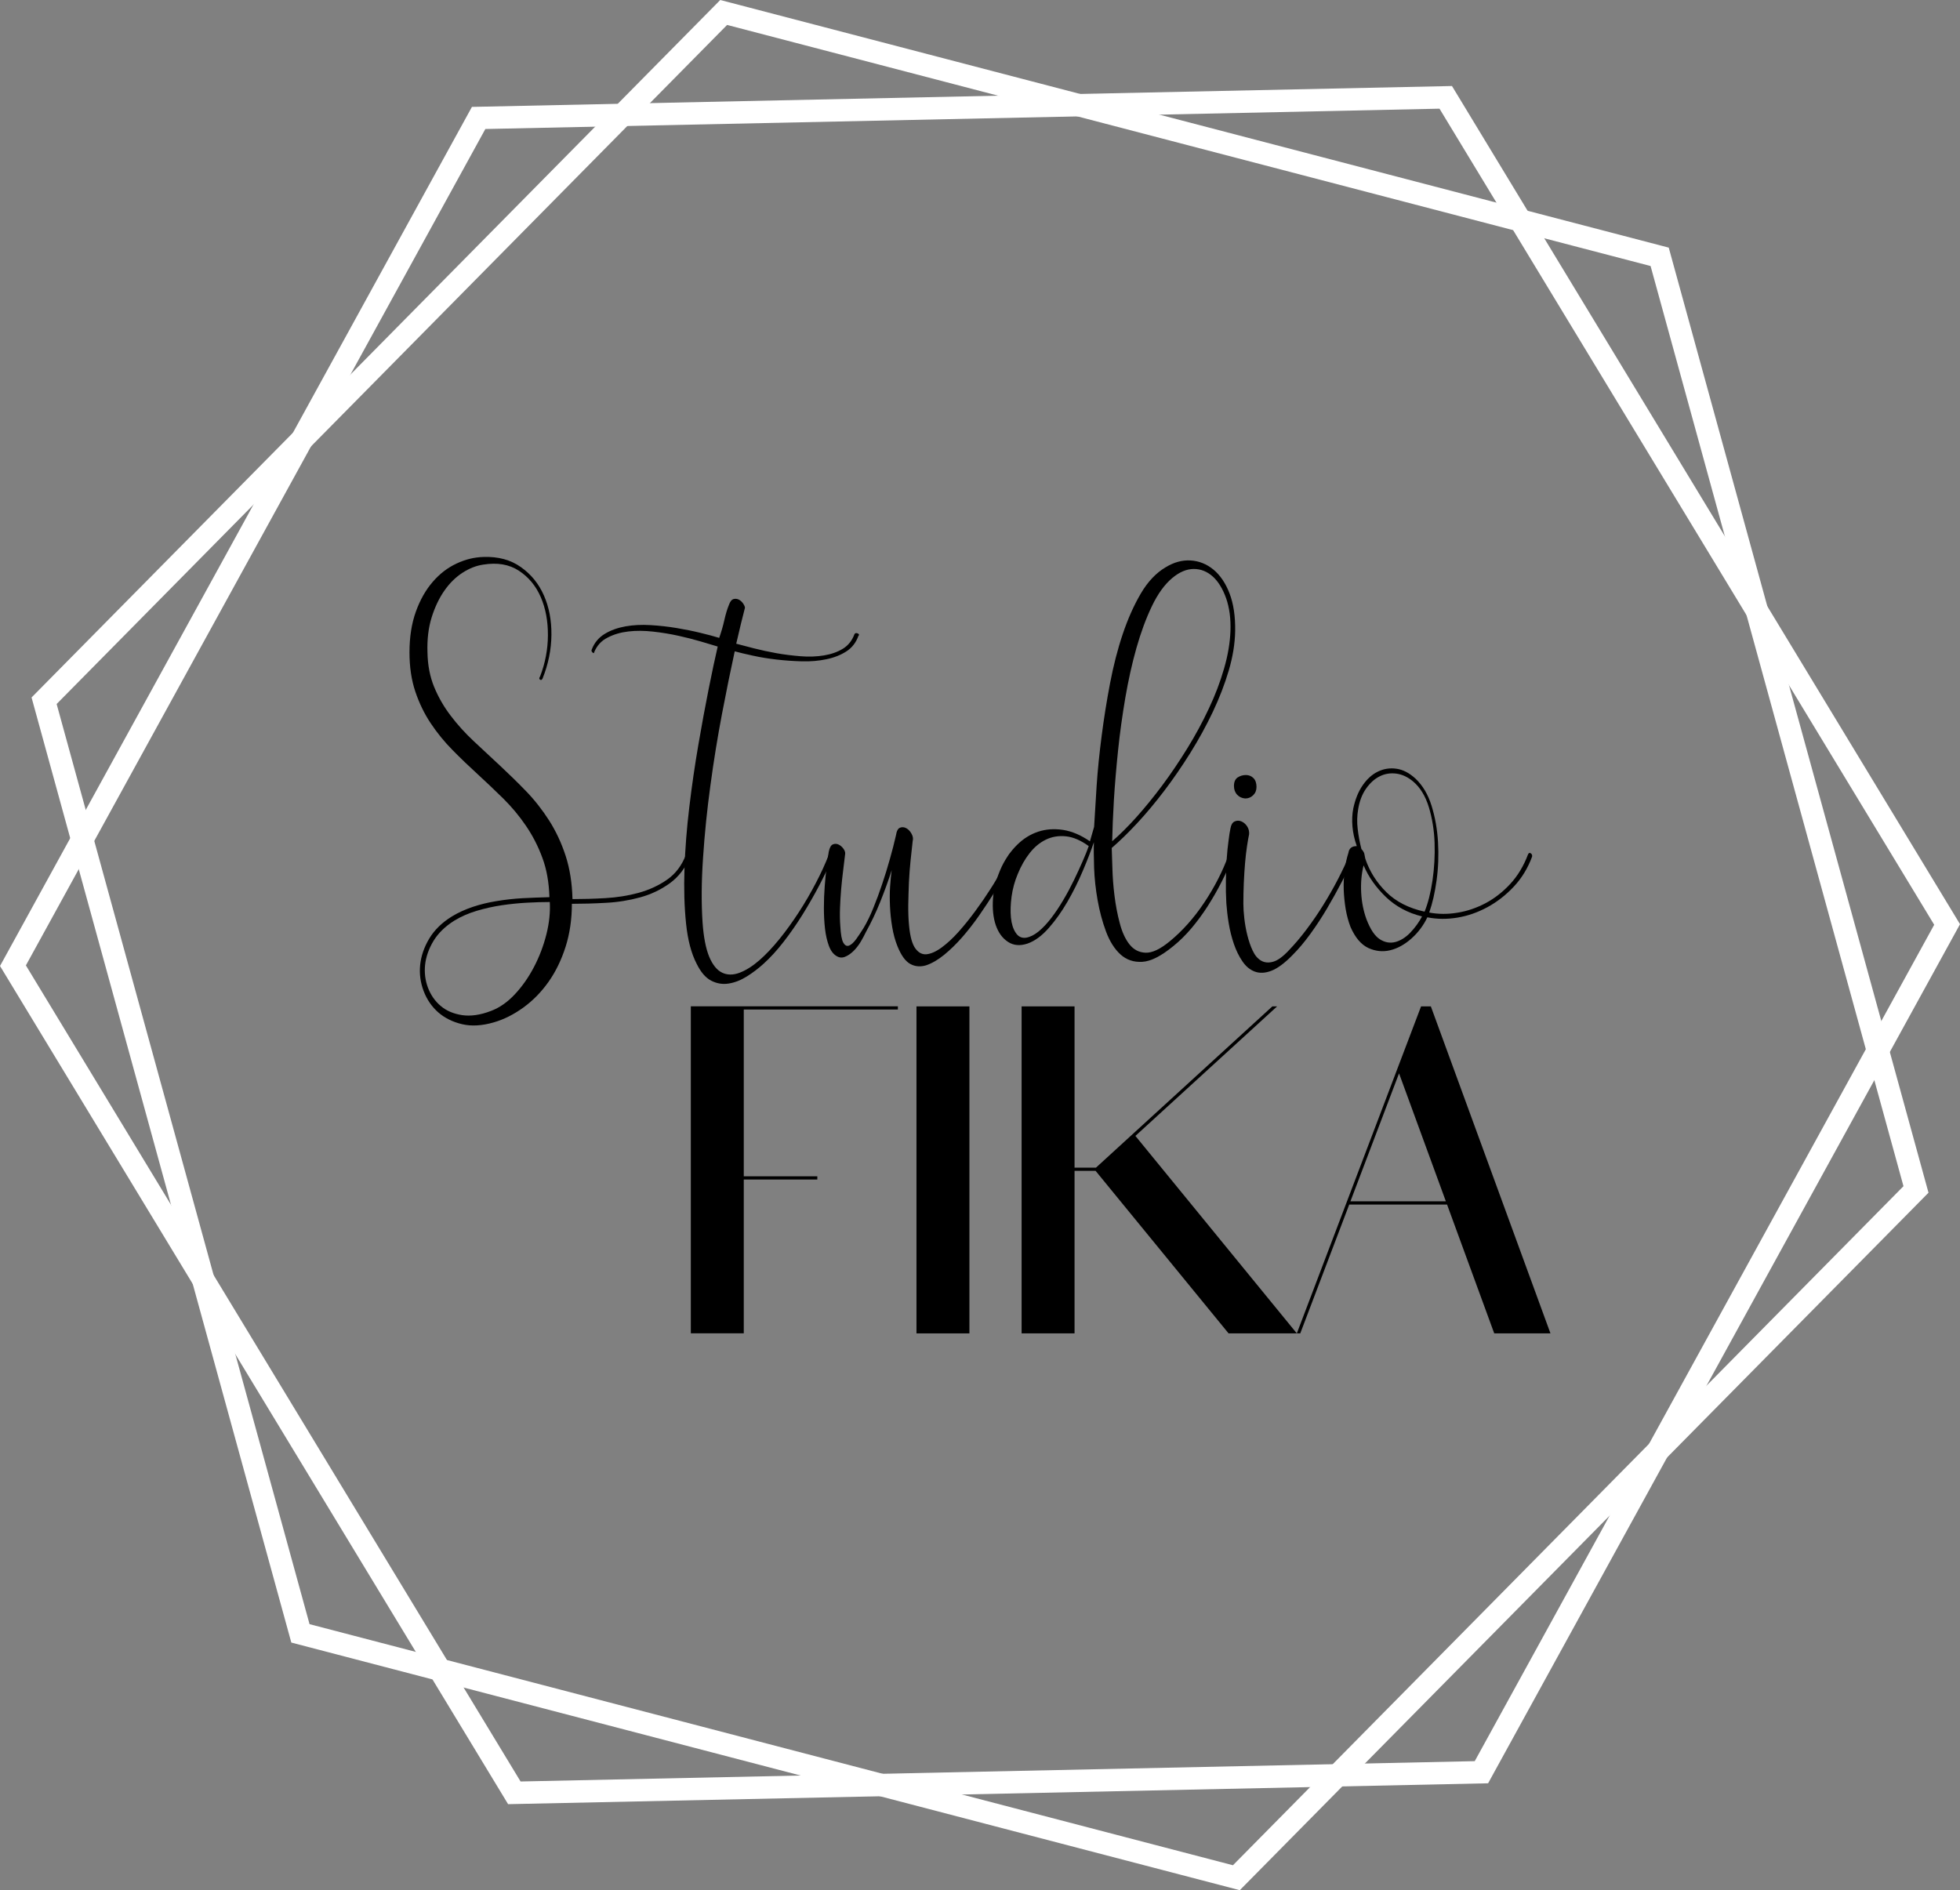 <svg version="1.1" viewBox="0 0 262.5 253.18" xml:space="preserve" xmlns="http://www.w3.org/2000/svg">
	<rect x="0" y="0" width="262.5" height="253.18" fill="#808080" stroke="none"/>
	<g transform="translate(-28.748 -33.41)" fill="#000">
		<path d="m102.33 153.58c-0.06-1.98-0.37-3.75-0.95-5.29-0.57-1.55-1.31-2.98-2.2-4.28-0.89-1.31-1.89-2.51-3.01-3.62-1.12-1.1-2.26-2.19-3.42-3.25s-2.29-2.14-3.38-3.25c-1.09-1.1-2.07-2.3-2.93-3.59s-1.55-2.71-2.07-4.26-0.78-3.3-0.78-5.25c0-2.07 0.29-3.89 0.86-5.47s1.33-2.91 2.26-3.98c0.93-1.08 1.99-1.89 3.19-2.45 1.19-0.56 2.4-0.85 3.64-0.88 1.95-0.06 3.61 0.39 4.97 1.36 1.36 0.96 2.39 2.22 3.08 3.79 0.69 1.56 1.03 3.33 1.01 5.29-0.02 1.97-0.41 3.91-1.18 5.83-0.09 0.2-0.2 0.26-0.34 0.17s-0.14-0.23 0-0.43c0.69-1.78 1.04-3.62 1.05-5.51s-0.3-3.59-0.95-5.1-1.62-2.69-2.93-3.55-2.91-1.13-4.8-0.82c-0.95 0.14-1.87 0.51-2.78 1.1-0.9 0.59-1.71 1.38-2.41 2.39-0.7 1-1.27 2.2-1.7 3.57-0.43 1.38-0.62 2.94-0.56 4.69 0.03 1.72 0.33 3.27 0.9 4.65s1.31 2.66 2.22 3.85c0.9 1.19 1.93 2.32 3.08 3.4s2.32 2.17 3.51 3.27c1.19 1.11 2.36 2.25 3.51 3.44s2.17 2.5 3.08 3.92c0.9 1.42 1.64 2.99 2.2 4.71s0.87 3.66 0.92 5.81c1.38 0 2.84-0.04 4.39-0.13s3.04-0.32 4.46-0.71 2.7-0.98 3.83-1.77 1.97-1.9 2.52-3.34c0.06-0.14 0.18-0.18 0.37-0.11s0.25 0.19 0.19 0.37c-0.63 1.52-1.54 2.71-2.73 3.57s-2.52 1.49-3.98 1.89-3 0.65-4.61 0.73c-1.61 0.09-3.11 0.13-4.52 0.13 0 2.07-0.28 3.98-0.84 5.75-0.56 1.76-1.32 3.33-2.28 4.69s-2.08 2.51-3.36 3.44-2.6 1.6-3.98 2c-1.58 0.46-3 0.54-4.26 0.24s-2.32-0.83-3.19-1.59c-0.86-0.76-1.51-1.71-1.94-2.84s-0.59-2.3-0.47-3.49 0.52-2.37 1.21-3.53 1.71-2.16 3.06-2.99c0.86-0.52 1.79-0.94 2.78-1.27s2.04-0.59 3.16-0.77c1.12-0.19 2.27-0.32 3.47-0.39 1.19-0.06 2.4-0.11 3.63-0.14zm0.05 0.65c-0.92 0-1.93 0.03-3.03 0.09-1.11 0.06-2.23 0.17-3.38 0.34s-2.27 0.42-3.38 0.75-2.1 0.77-2.99 1.31c-1.23 0.77-2.17 1.69-2.8 2.73-0.63 1.05-1 2.11-1.12 3.19-0.11 1.08 0.02 2.1 0.39 3.08 0.37 0.97 0.94 1.79 1.7 2.43 0.76 0.65 1.71 1.05 2.86 1.23 1.15 0.17 2.44-0.01 3.87-0.56 1.15-0.43 2.22-1.18 3.21-2.24s1.84-2.28 2.56-3.66 1.27-2.83 1.66-4.37c0.38-1.53 0.53-2.98 0.45-4.32z"/>
		<path d="m108.32 120.78c0 0.14-0.07 0.15-0.22 0.02-0.14-0.13-0.17-0.26-0.09-0.41 0.34-0.89 0.92-1.58 1.72-2.07s1.73-0.82 2.78-1.01 2.17-0.24 3.36-0.17 2.35 0.2 3.49 0.39c1.13 0.19 2.2 0.4 3.21 0.65 1 0.24 1.84 0.47 2.5 0.67 0.29-0.83 0.52-1.63 0.69-2.39s0.37-1.43 0.6-2c0.17-0.49 0.39-0.76 0.67-0.82 0.27-0.06 0.52-0.01 0.75 0.13s0.42 0.34 0.56 0.58 0.2 0.41 0.17 0.5c-0.17 0.66-0.35 1.38-0.54 2.15s-0.39 1.65-0.62 2.63c0.63 0.17 1.42 0.38 2.37 0.62s1.95 0.46 3.01 0.65 2.15 0.32 3.25 0.41 2.14 0.05 3.12-0.11c0.97-0.16 1.82-0.46 2.54-0.9s1.23-1.1 1.55-1.96c0.09-0.14 0.23-0.17 0.43-0.09 0.2 0.09 0.23 0.2 0.09 0.34-0.32 0.89-0.85 1.58-1.61 2.07s-1.65 0.84-2.67 1.05c-1.02 0.22-2.11 0.31-3.27 0.28s-2.3-0.11-3.42-0.24-2.17-0.3-3.16-0.52c-0.99-0.21-1.8-0.41-2.43-0.58-0.54 2.47-1.11 5.25-1.7 8.35s-1.11 6.28-1.55 9.56c-0.45 3.27-0.78 6.5-0.99 9.69-0.22 3.19-0.24 6.08-0.07 8.7 0.14 2.01 0.45 3.55 0.9 4.63 0.46 1.08 1.03 1.78 1.72 2.11s1.46 0.34 2.32 0.02 1.75-0.88 2.67-1.68c0.86-0.75 1.75-1.69 2.67-2.82s1.79-2.35 2.63-3.64 1.59-2.6 2.28-3.92 1.26-2.57 1.72-3.75c0.11-0.2 0.26-0.26 0.43-0.17s0.21 0.23 0.13 0.43c-0.52 1.21-1.12 2.47-1.81 3.79s-1.44 2.63-2.24 3.92-1.65 2.51-2.54 3.66-1.79 2.14-2.71 2.97c-0.69 0.63-1.44 1.2-2.24 1.7s-1.61 0.82-2.43 0.95-1.6 0-2.35-0.39-1.39-1.14-1.94-2.26c-0.72-1.38-1.19-3.18-1.42-5.4s-0.3-4.66-0.21-7.32c0.09-2.65 0.3-5.42 0.65-8.29 0.34-2.87 0.75-5.65 1.21-8.33s0.92-5.17 1.38-7.47 0.86-4.19 1.21-5.68c-0.57-0.17-1.32-0.39-2.24-0.67-0.92-0.27-1.92-0.53-3.01-0.77s-2.22-0.43-3.4-0.56-2.28-0.14-3.31-0.02-1.96 0.39-2.78 0.82c-0.85 0.42-1.44 1.08-1.81 1.97z"/>
		<path d="m139.74 147.51c0.11-0.54 0.29-0.88 0.54-0.99 0.24-0.11 0.5-0.11 0.75 0 0.26 0.12 0.48 0.3 0.67 0.56s0.26 0.49 0.24 0.69c-0.09 0.75-0.18 1.52-0.28 2.32s-0.19 1.62-0.26 2.45-0.12 1.66-0.15 2.5c-0.03 0.83-0.02 1.64 0.04 2.41 0.06 1.12 0.19 1.87 0.41 2.24s0.47 0.5 0.78 0.37c0.3-0.13 0.62-0.42 0.95-0.88s0.65-0.95 0.97-1.46c0.46-0.77 0.9-1.67 1.31-2.69 0.42-1.02 0.81-2.08 1.18-3.19 0.37-1.1 0.72-2.22 1.03-3.34 0.32-1.12 0.59-2.18 0.82-3.19 0.09-0.57 0.26-0.92 0.54-1.03 0.27-0.11 0.55-0.09 0.84 0.06 0.29 0.16 0.52 0.41 0.71 0.75s0.24 0.67 0.15 0.99c-0.09 0.77-0.18 1.64-0.28 2.58-0.1 0.95-0.17 1.92-0.22 2.91-0.04 0.99-0.07 1.99-0.09 3.01-0.01 1.02 0.02 1.97 0.11 2.86 0.14 1.43 0.42 2.44 0.84 3.01s0.91 0.83 1.49 0.78c0.6-0.06 1.28-0.36 2.02-0.9 0.75-0.55 1.5-1.24 2.26-2.09s1.51-1.78 2.26-2.8 1.43-2.01 2.04-2.97c0.62-0.96 1.14-1.86 1.57-2.69s0.73-1.46 0.9-1.89c0.11-0.2 0.26-0.26 0.43-0.17s0.21 0.23 0.13 0.43c-0.2 0.52-0.52 1.2-0.95 2.04-0.43 0.85-0.95 1.77-1.57 2.76s-1.29 2.01-2.02 3.06-1.49 2.02-2.28 2.93c-0.79 0.9-1.6 1.69-2.43 2.37-0.83 0.67-1.64 1.14-2.41 1.4-0.77 0.23-1.49 0.17-2.13-0.19-0.65-0.36-1.21-1.14-1.7-2.35-0.32-0.78-0.55-1.64-0.71-2.58-0.16-0.95-0.26-1.89-0.3-2.82s-0.04-1.82 0.02-2.67 0.13-1.56 0.21-2.13c-0.46 1.44-0.98 2.86-1.55 4.28s-1.21 2.75-1.89 3.98c-0.2 0.43-0.45 0.88-0.73 1.36-0.29 0.47-0.61 0.88-0.97 1.23-0.36 0.34-0.73 0.6-1.12 0.75-0.39 0.16-0.77 0.12-1.14-0.11-0.43-0.26-0.77-0.71-1.01-1.36s-0.42-1.41-0.52-2.28c-0.1-0.88-0.15-1.81-0.15-2.8s0.04-1.96 0.11-2.91 0.16-1.83 0.26-2.65c0.1-0.81 0.19-1.46 0.28-1.95z"/>
		<path d="m175.25 146.22c-0.4 1.18-0.9 2.48-1.51 3.9-0.6 1.42-1.28 2.78-2.04 4.09s-1.59 2.48-2.5 3.51-1.84 1.72-2.82 2.07c-1.01 0.34-1.88 0.27-2.63-0.22s-1.29-1.23-1.64-2.24c-0.34-1-0.47-2.2-0.37-3.59s0.5-2.82 1.18-4.28c0.55-1.12 1.23-2.09 2.07-2.91 0.83-0.82 1.77-1.4 2.8-1.74s2.14-0.42 3.34-0.24c1.19 0.19 2.39 0.7 3.59 1.53l0.56-1.94c0.09-1.58 0.2-3.42 0.34-5.53s0.37-4.33 0.67-6.65 0.67-4.66 1.12-7.02c0.45-2.35 1.01-4.56 1.7-6.61s1.5-3.87 2.43-5.45 2.03-2.74 3.29-3.49c1.12-0.69 2.25-1 3.38-0.93s2.15 0.48 3.06 1.23c0.9 0.75 1.62 1.81 2.15 3.19s0.78 3.06 0.75 5.04c-0.03 1.69-0.32 3.46-0.86 5.29-0.54 1.84-1.26 3.68-2.13 5.53-0.88 1.85-1.88 3.68-3.01 5.49s-2.3 3.51-3.51 5.1-2.42 3.04-3.64 4.35-2.35 2.4-3.38 3.29c0.03 0.66 0.06 1.57 0.09 2.73s0.12 2.38 0.28 3.66 0.39 2.51 0.71 3.7c0.31 1.19 0.75 2.14 1.31 2.84s1.28 1.07 2.15 1.1c0.88 0.03 1.94-0.47 3.21-1.51 1.69-1.38 3.24-3.11 4.63-5.19s2.49-4.23 3.29-6.44c0.11-0.2 0.26-0.26 0.43-0.17s0.22 0.23 0.13 0.43c-0.43 1.12-0.93 2.25-1.51 3.38-0.57 1.13-1.2 2.22-1.87 3.27s-1.4 2.03-2.17 2.95c-0.78 0.92-1.59 1.72-2.45 2.41-1.61 1.32-2.98 2.02-4.13 2.09s-2.12-0.26-2.93-0.99c-0.8-0.73-1.45-1.76-1.94-3.08s-0.86-2.71-1.12-4.18c-0.26-1.46-0.42-2.91-0.47-4.33-0.04-1.4-0.06-2.55-0.03-3.44zm-0.69 0.52c-1.06-0.77-2.08-1.21-3.06-1.31s-1.87 0.05-2.69 0.45-1.54 1-2.17 1.81c-0.63 0.8-1.16 1.74-1.59 2.8-0.4 0.95-0.67 1.94-0.82 2.99-0.14 1.05-0.17 2-0.09 2.84 0.09 0.85 0.3 1.53 0.65 2.04 0.34 0.52 0.8 0.73 1.38 0.65 0.54-0.09 1.1-0.37 1.68-0.84 0.57-0.47 1.14-1.08 1.7-1.81s1.1-1.54 1.61-2.41c0.52-0.88 0.99-1.76 1.42-2.65s0.82-1.73 1.16-2.52c0.35-0.79 0.62-1.47 0.82-2.04zm3.14-0.65c1-0.86 2.08-1.93 3.23-3.21s2.3-2.7 3.47-4.26c1.16-1.56 2.28-3.22 3.36-4.97s2.04-3.52 2.88-5.32c0.85-1.79 1.53-3.58 2.04-5.36 0.52-1.78 0.8-3.46 0.86-5.04 0.06-1.66-0.14-3.13-0.58-4.39-0.45-1.26-1.04-2.23-1.79-2.91-0.75-0.67-1.59-1.01-2.54-1.01s-1.91 0.4-2.88 1.21c-1.03 0.86-1.94 2.12-2.73 3.77s-1.48 3.52-2.07 5.6-1.08 4.3-1.49 6.67c-0.4 2.37-0.73 4.71-0.97 7.04s-0.43 4.54-0.56 6.65c-0.12 2.11-0.2 3.95-0.23 5.53z"/>
		<path d="m193.54 144.37c0.09-0.49 0.27-0.8 0.56-0.93s0.58-0.14 0.88-0.02 0.56 0.33 0.78 0.65c0.21 0.32 0.31 0.67 0.28 1.08-0.09 0.4-0.18 0.93-0.28 1.59s-0.19 1.41-0.26 2.24-0.13 1.72-0.17 2.65-0.06 1.87-0.06 2.82c0 0.57 0.04 1.24 0.13 2s0.22 1.51 0.41 2.26 0.42 1.43 0.71 2.04c0.29 0.62 0.66 1.06 1.12 1.33s1 0.32 1.61 0.15c0.62-0.17 1.33-0.69 2.13-1.55 0.77-0.8 1.56-1.73 2.35-2.78s1.54-2.14 2.24-3.27 1.36-2.28 1.96-3.44 1.12-2.26 1.55-3.29c0.09-0.2 0.21-0.24 0.39-0.11 0.17 0.13 0.23 0.25 0.17 0.37-0.43 1.03-0.95 2.15-1.57 3.34s-1.28 2.38-1.98 3.57-1.45 2.33-2.24 3.42-1.59 2.04-2.39 2.84c-1.06 1.09-2.01 1.79-2.84 2.11s-1.57 0.35-2.22 0.11-1.2-0.7-1.66-1.38c-0.46-0.67-0.84-1.45-1.14-2.32-0.3-0.88-0.53-1.79-0.69-2.75s-0.26-1.86-0.32-2.69c-0.06-1.03-0.08-2.07-0.06-3.1s0.05-1.99 0.11-2.88 0.14-1.69 0.24-2.39c0.08-0.72 0.18-1.27 0.26-1.67zm2.07-7.15c0.4 0 0.74 0.14 1.01 0.41s0.41 0.67 0.41 1.18c0 0.46-0.15 0.83-0.45 1.12s-0.65 0.43-1.06 0.43c-0.43-0.03-0.79-0.19-1.08-0.5s-0.43-0.7-0.43-1.18c0-0.52 0.16-0.89 0.47-1.12 0.33-0.22 0.7-0.34 1.13-0.34z"/>
		<path d="m209.34 147.64c0.09-0.6 0.46-0.9 1.12-0.9-0.32-0.92-0.51-1.79-0.58-2.63-0.07-0.83-0.04-1.64 0.11-2.41 0.26-1.23 0.68-2.27 1.27-3.12s1.27-1.46 2.05-1.83c0.77-0.37 1.6-0.5 2.48-0.37s1.71 0.57 2.52 1.31c0.98 0.92 1.7 2.14 2.17 3.66s0.76 3.14 0.86 4.86 0.04 3.42-0.19 5.1-0.56 3.12-0.99 4.33c1.21 0.23 2.47 0.24 3.79 0.02 1.32-0.21 2.58-0.65 3.79-1.29 1.21-0.65 2.3-1.51 3.29-2.58 0.99-1.08 1.77-2.37 2.35-3.9 0.09-0.23 0.21-0.29 0.37-0.19s0.22 0.25 0.19 0.45c-0.57 1.55-1.39 2.89-2.45 4.02s-2.24 2.05-3.53 2.75-2.63 1.17-4.02 1.4-2.73 0.22-4.03-0.04c-0.52 1.09-1.23 2.04-2.13 2.84s-1.85 1.33-2.84 1.57-1.97 0.14-2.93-0.3c-0.96-0.45-1.76-1.38-2.39-2.82-0.29-0.75-0.5-1.55-0.65-2.41-0.14-0.86-0.23-1.73-0.26-2.6-0.03-0.88 0.02-1.74 0.13-2.58 0.1-0.84 0.27-1.62 0.5-2.34zm10.2 7.88c0.46-1.12 0.81-2.51 1.06-4.18 0.24-1.66 0.34-3.34 0.28-5.04-0.06-1.69-0.32-3.29-0.77-4.78-0.46-1.49-1.16-2.64-2.11-3.44-0.72-0.6-1.47-0.95-2.26-1.05s-1.53 0.02-2.22 0.37c-0.69 0.34-1.3 0.9-1.83 1.66s-0.88 1.69-1.05 2.78c-0.14 0.83-0.17 1.69-0.06 2.58 0.1 0.89 0.26 1.79 0.5 2.71 0.23 0.26 0.36 0.47 0.39 0.65 0.03 0.17 0.07 0.39 0.13 0.65 0.57 1.69 1.51 3.19 2.82 4.48 1.29 1.27 3 2.15 5.12 2.61zm-0.34 0.64c-1.89-0.46-3.51-1.33-4.84-2.6-1.33-1.28-2.33-2.69-2.99-4.24-0.29 1.18-0.39 2.4-0.32 3.68s0.31 2.46 0.71 3.55c0.52 1.35 1.11 2.24 1.79 2.67 0.67 0.43 1.36 0.55 2.07 0.37 0.7-0.19 1.37-0.6 2-1.25 0.62-0.65 1.15-1.37 1.58-2.18z"/>
		<path d="m128.36 168.64v22.33h9.85v0.43h-9.85v20.6h-7.09v-43.8h7.09 20.64v0.43h-20.64z"/>
		<path d="m151.49 212.01v-43.8h7.09v43.8z"/>
		<path d="m175.48 190.24h-2.82v21.77h-7.09v-43.8h7.09v21.6h2.87l23.62-21.6h0.64l-18.98 17.35 21.62 26.45h-9.14z"/>
		<path d="m222.55 194.75h-13.1l-6.56 17.26h-0.46l16.64-43.8h1.31l16.02 43.8h-7.53zm-0.16-0.43-6.27-17.14-6.51 17.14z"/>
	</g>
	<g transform="translate(-28.748 -33.41)">
		<path d="m125.21 33.41-92.236 93.422 34.789 126.59 127.03 33.168 92.236-93.422-34.789-126.59-0.838-0.219zm0.918 3.34 123.68 32.293 33.869 123.25-89.803 90.957-123.67-32.293-33.871-123.25z" color="#000000" color-rendering="auto" dominant-baseline="auto" fill="#fff" image-rendering="auto" shape-rendering="auto" solid-color="#000000" stop-color="#000000" style="font-feature-settings:normal;font-variant-alternates:normal;font-variant-caps:normal;font-variant-east-asian:normal;font-variant-ligatures:normal;font-variant-numeric:normal;font-variant-position:normal;font-variation-settings:normal;inline-size:0;isolation:auto;mix-blend-mode:normal;shape-margin:0;shape-padding:0;text-decoration-color:#000000;text-decoration-line:none;text-decoration-style:solid;text-indent:0;text-orientation:mixed;text-transform:none;white-space:normal"/></g><g transform="translate(-28.748 -33.41)"><path d="m223.21 44.932-0.867 0.018-130.39 2.779-63.203 115.07 68.047 112.27 131.25-2.797 63.203-115.07zm-1.672 3.035 66.254 109.31-61.535 112.03-127.79 2.723-66.252-109.31 61.535-112.03z" color="#000000" color-rendering="auto" dominant-baseline="auto" fill="#fff" image-rendering="auto" shape-rendering="auto" solid-color="#000000" stop-color="#000000" style="font-feature-settings:normal;font-variant-alternates:normal;font-variant-caps:normal;font-variant-east-asian:normal;font-variant-ligatures:normal;font-variant-numeric:normal;font-variant-position:normal;font-variation-settings:normal;inline-size:0;isolation:auto;mix-blend-mode:normal;shape-margin:0;shape-padding:0;text-decoration-color:#000000;text-decoration-line:none;text-decoration-style:solid;text-indent:0;text-orientation:mixed;text-transform:none;white-space:normal"/>
	</g>
</svg>
